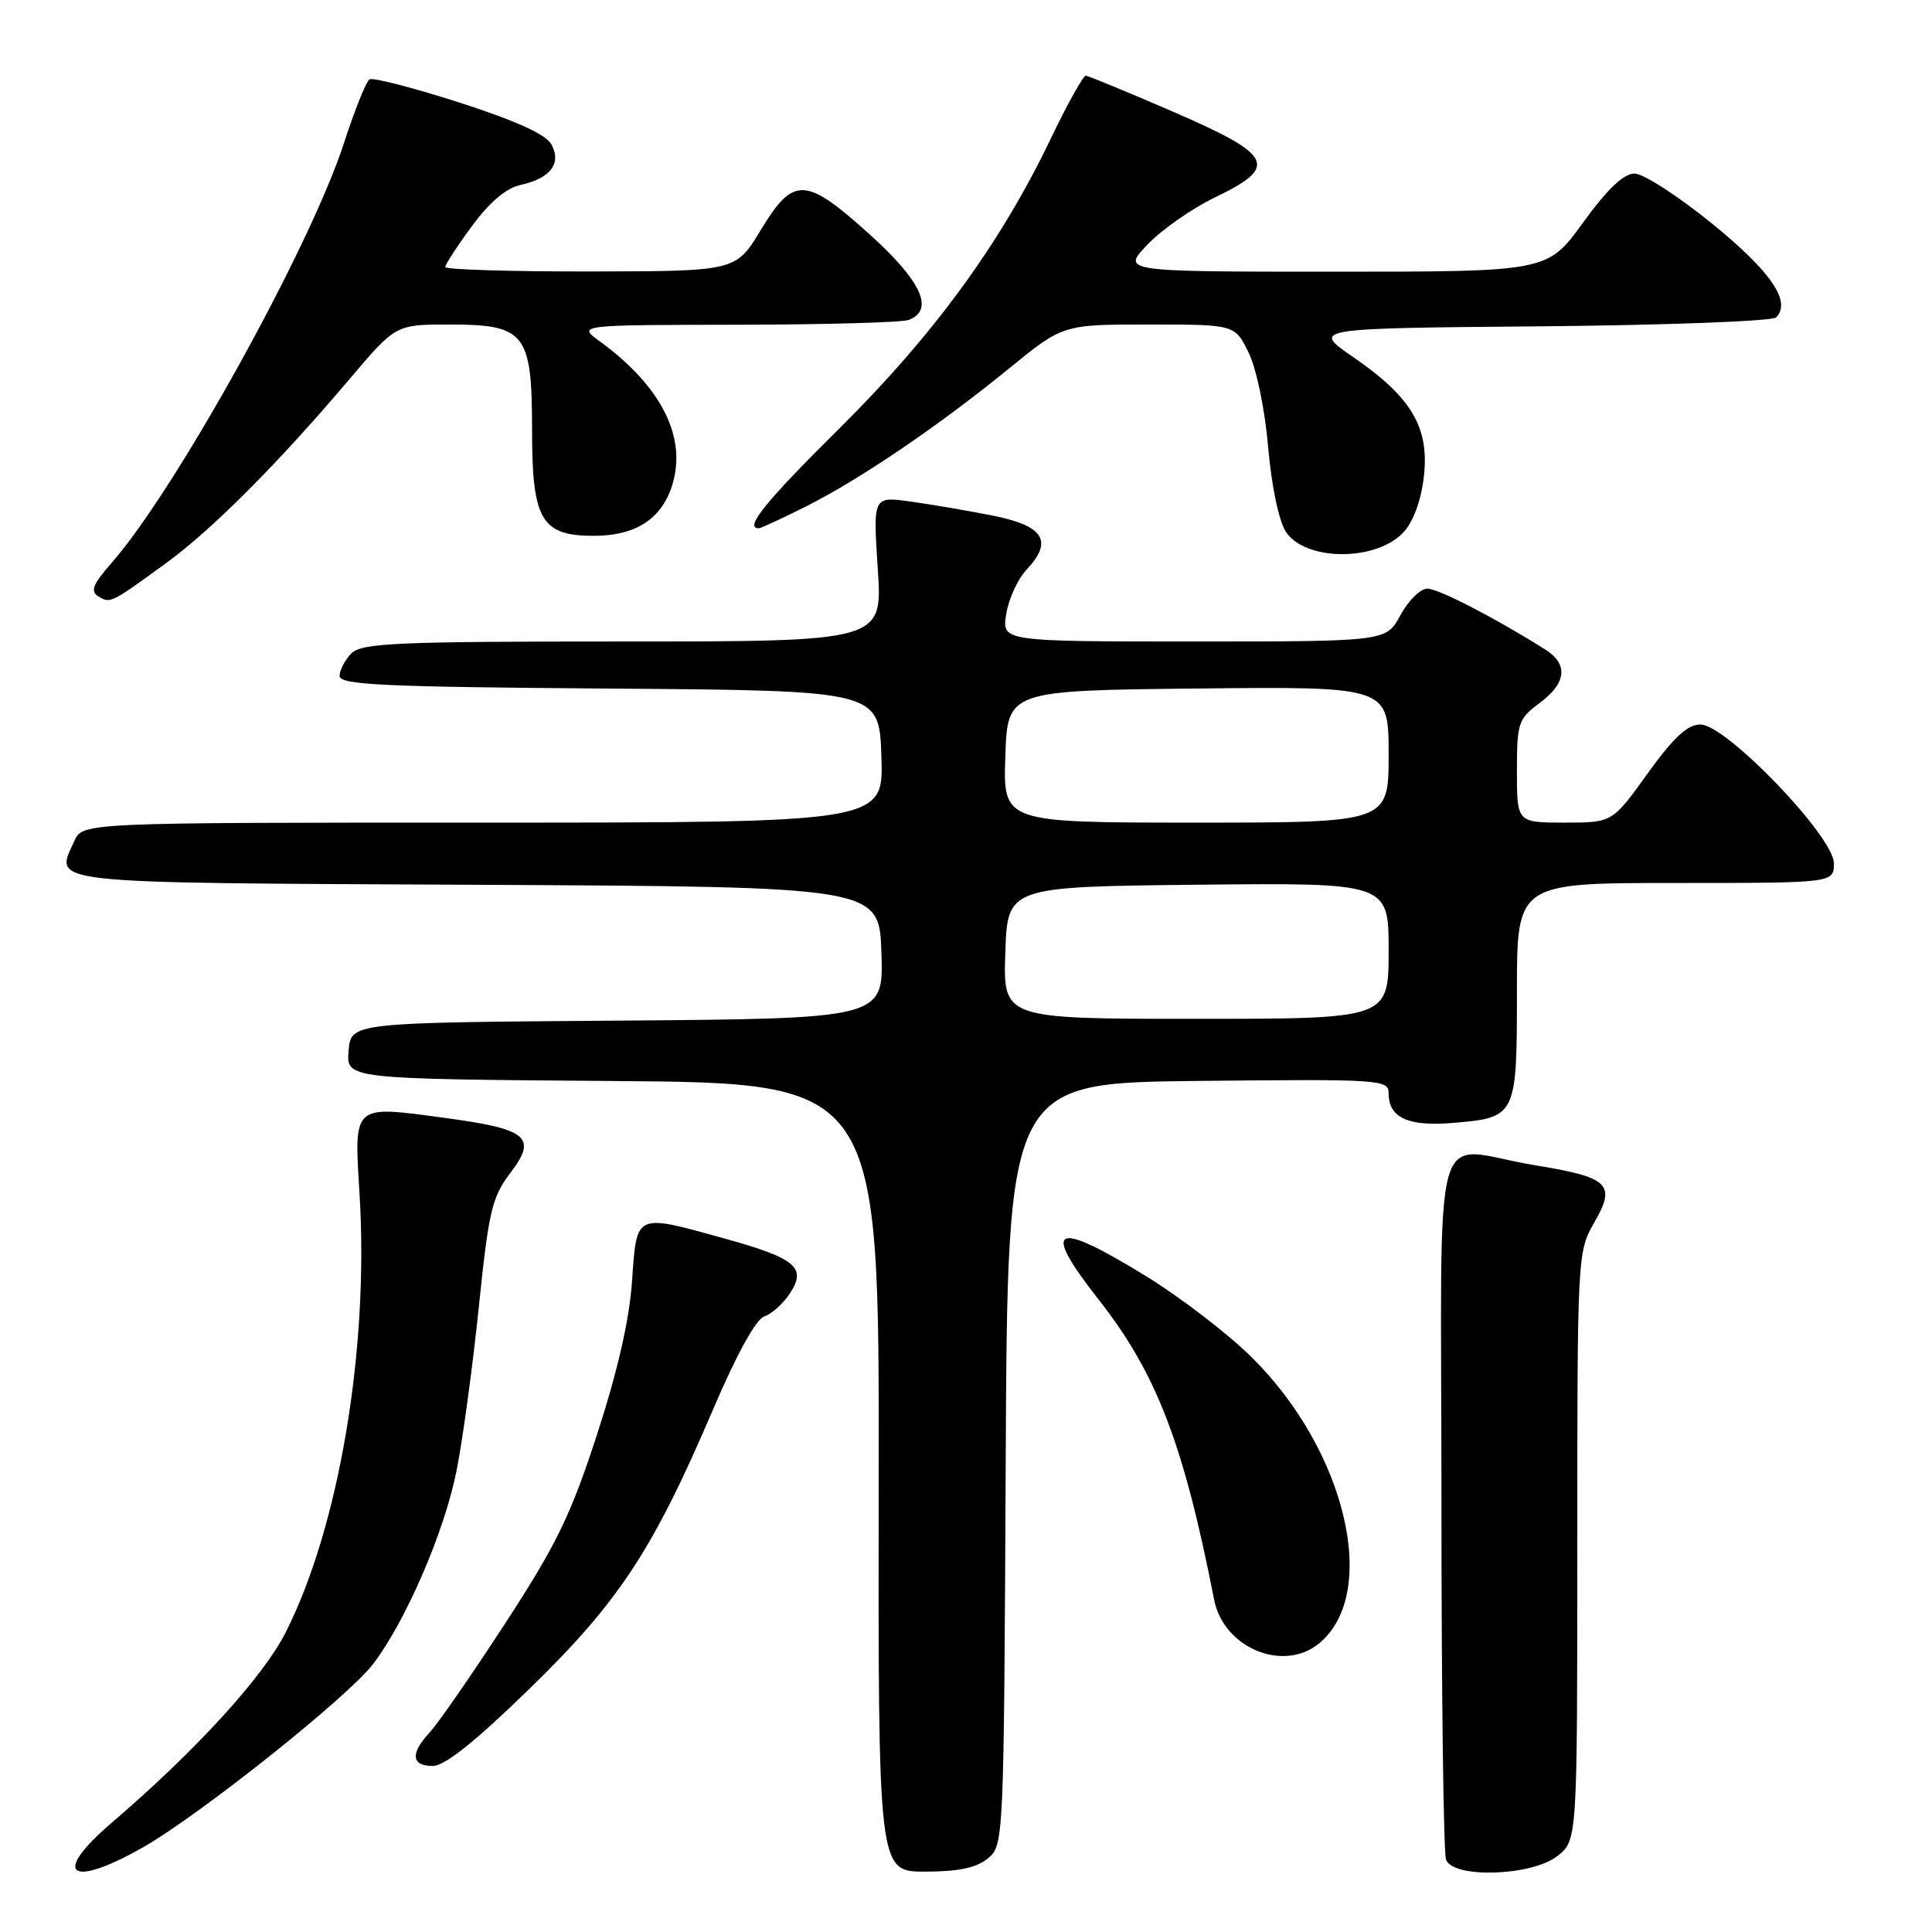 <?xml version="1.0" encoding="UTF-8" standalone="no"?>
<!DOCTYPE svg PUBLIC "-//W3C//DTD SVG 1.1//EN" "http://www.w3.org/Graphics/SVG/1.1/DTD/svg11.dtd" >
<svg xmlns="http://www.w3.org/2000/svg" xmlns:xlink="http://www.w3.org/1999/xlink" version="1.1" viewBox="0 0 256 256">
 <g >
 <path fill="currentColor"
d=" M 18.88 244.82 C 26.35 240.59 46.11 224.86 49.44 220.49 C 53.75 214.84 58.85 203.05 60.47 195.00 C 61.30 190.88 62.63 181.09 63.44 173.25 C 64.75 160.49 65.19 158.62 67.61 155.44 C 71.24 150.68 69.95 149.60 58.88 148.12 C 46.61 146.47 46.91 146.20 47.65 158.35 C 48.88 178.82 44.93 202.28 37.88 216.25 C 34.85 222.23 25.98 231.95 14.75 241.57 C 6.79 248.39 9.21 250.29 18.88 244.82 Z  M 130.90 246.25 C 133.00 244.51 133.02 244.08 133.26 194.00 C 133.50 143.50 133.50 143.50 158.75 143.23 C 182.96 142.98 184.00 143.04 184.00 144.86 C 184.00 148.09 186.55 149.28 192.44 148.80 C 200.94 148.09 201.00 147.98 201.00 131.38 C 201.00 117.00 201.00 117.00 222.00 117.00 C 243.00 117.00 243.00 117.00 243.00 114.39 C 243.00 110.85 228.72 96.00 225.32 96.00 C 223.60 96.00 221.77 97.69 218.31 102.50 C 213.64 109.00 213.64 109.00 207.32 109.00 C 201.00 109.00 201.00 109.00 201.00 102.19 C 201.00 95.78 201.18 95.25 204.00 93.16 C 207.57 90.52 207.84 88.01 204.75 86.06 C 198.16 81.90 190.61 78.00 189.13 78.00 C 188.21 78.00 186.61 79.58 185.57 81.50 C 183.69 85.00 183.69 85.00 158.21 85.00 C 132.74 85.00 132.74 85.00 133.33 81.36 C 133.65 79.35 134.88 76.69 136.05 75.45 C 139.59 71.68 138.31 69.66 131.49 68.31 C 128.20 67.66 123.29 66.82 120.59 66.45 C 115.68 65.77 115.68 65.77 116.31 75.38 C 116.95 85.00 116.95 85.00 82.54 85.00 C 52.60 85.00 47.94 85.20 46.57 86.57 C 45.71 87.44 45.00 88.78 45.00 89.56 C 45.00 90.75 50.71 91.02 80.75 91.24 C 116.50 91.50 116.50 91.50 116.79 100.25 C 117.08 109.00 117.08 109.00 64.02 109.00 C 10.96 109.00 10.96 109.00 9.85 111.44 C 7.23 117.19 5.12 116.96 63.22 117.24 C 116.50 117.50 116.50 117.50 116.79 126.24 C 117.08 134.97 117.08 134.97 81.79 135.24 C 46.50 135.50 46.50 135.50 46.19 139.24 C 45.88 142.97 45.88 142.97 81.19 143.24 C 116.50 143.50 116.50 143.50 116.43 195.75 C 116.36 248.00 116.36 248.00 122.57 248.00 C 127.01 248.00 129.38 247.50 130.90 246.25 Z  M 206.37 245.93 C 209.00 243.85 209.00 243.85 209.00 204.88 C 209.00 166.30 209.02 165.86 211.25 161.99 C 214.18 156.90 213.25 156.01 203.28 154.38 C 189.35 152.10 191.00 146.12 191.00 198.92 C 191.00 224.17 191.27 245.55 191.61 246.42 C 192.57 248.94 202.98 248.59 206.37 245.93 Z  M 70.18 223.75 C 82.06 212.19 86.55 205.34 94.53 186.65 C 97.62 179.42 100.17 174.80 101.28 174.43 C 102.25 174.11 103.79 172.73 104.68 171.36 C 106.92 167.95 105.44 166.72 95.94 164.09 C 84.09 160.81 84.38 160.68 83.75 169.75 C 83.39 174.93 81.84 181.69 79.09 190.14 C 75.61 200.82 73.73 204.68 66.92 215.14 C 62.49 221.94 58.00 228.43 56.93 229.56 C 54.35 232.33 54.49 234.00 57.33 234.00 C 58.93 234.00 62.94 230.80 70.18 223.75 Z  M 174.81 217.74 C 182.82 211.10 178.36 192.20 165.86 179.85 C 162.72 176.74 156.42 171.90 151.86 169.10 C 139.61 161.56 137.88 162.41 145.56 172.18 C 153.23 181.94 156.83 191.29 160.88 211.98 C 162.14 218.38 170.09 221.66 174.81 217.74 Z  M 22.00 74.62 C 28.07 70.21 36.89 61.36 46.30 50.25 C 52.44 43.00 52.44 43.00 59.56 43.00 C 69.62 43.00 70.50 44.12 70.50 57.00 C 70.50 68.91 71.72 71.00 78.69 71.00 C 84.14 71.00 87.57 68.83 89.01 64.48 C 91.11 58.09 87.74 51.27 79.50 45.25 C 76.50 43.06 76.50 43.06 97.67 43.03 C 109.31 43.01 119.55 42.73 120.42 42.39 C 123.85 41.08 122.11 37.26 115.26 31.08 C 106.72 23.37 105.15 23.31 100.81 30.47 C 97.50 35.94 97.50 35.94 78.25 35.97 C 67.66 35.99 59.00 35.72 59.00 35.38 C 59.00 35.05 60.59 32.60 62.53 29.96 C 64.85 26.80 67.06 24.93 68.96 24.51 C 72.92 23.64 74.43 21.68 73.08 19.16 C 72.37 17.82 68.49 16.05 60.91 13.60 C 54.79 11.63 49.41 10.24 48.96 10.52 C 48.51 10.80 46.99 14.60 45.58 18.95 C 41.12 32.70 23.31 64.88 14.76 74.62 C 12.30 77.42 11.94 78.34 13.03 79.02 C 14.61 79.99 14.66 79.97 22.00 74.62 Z  M 185.95 70.55 C 187.25 69.17 188.29 66.37 188.66 63.23 C 189.43 56.69 187.09 52.68 179.37 47.36 C 173.75 43.50 173.75 43.50 204.09 43.24 C 220.78 43.09 234.84 42.56 235.34 42.06 C 237.41 39.99 234.69 36.00 226.87 29.64 C 222.38 25.99 217.76 23.00 216.59 23.00 C 215.14 23.00 213.00 25.03 209.76 29.50 C 205.05 36.00 205.05 36.00 176.83 36.00 C 148.61 36.00 148.61 36.00 152.05 32.40 C 153.95 30.42 157.97 27.61 161.00 26.15 C 169.48 22.07 168.75 20.58 155.50 14.83 C 149.45 12.21 144.22 10.05 143.87 10.03 C 143.53 10.01 141.40 13.84 139.15 18.54 C 132.58 32.24 123.68 44.43 111.30 56.69 C 101.41 66.48 98.57 70.00 100.53 70.00 C 100.82 70.00 103.67 68.68 106.87 67.07 C 114.11 63.41 124.32 56.47 133.67 48.85 C 140.84 43.00 140.84 43.00 152.24 43.00 C 163.63 43.00 163.63 43.00 165.46 46.75 C 166.50 48.89 167.61 54.28 168.04 59.27 C 168.48 64.39 169.46 69.05 170.38 70.46 C 172.95 74.37 182.30 74.43 185.95 70.55 Z  M 133.21 126.25 C 133.50 117.50 133.50 117.50 158.75 117.23 C 184.00 116.97 184.00 116.97 184.00 125.98 C 184.00 135.00 184.00 135.00 158.46 135.00 C 132.92 135.00 132.92 135.00 133.21 126.25 Z  M 133.21 100.25 C 133.50 91.50 133.50 91.50 158.75 91.23 C 184.00 90.97 184.00 90.97 184.00 99.98 C 184.00 109.00 184.00 109.00 158.46 109.00 C 132.92 109.00 132.92 109.00 133.21 100.25 Z "/>
</g>
</svg>
